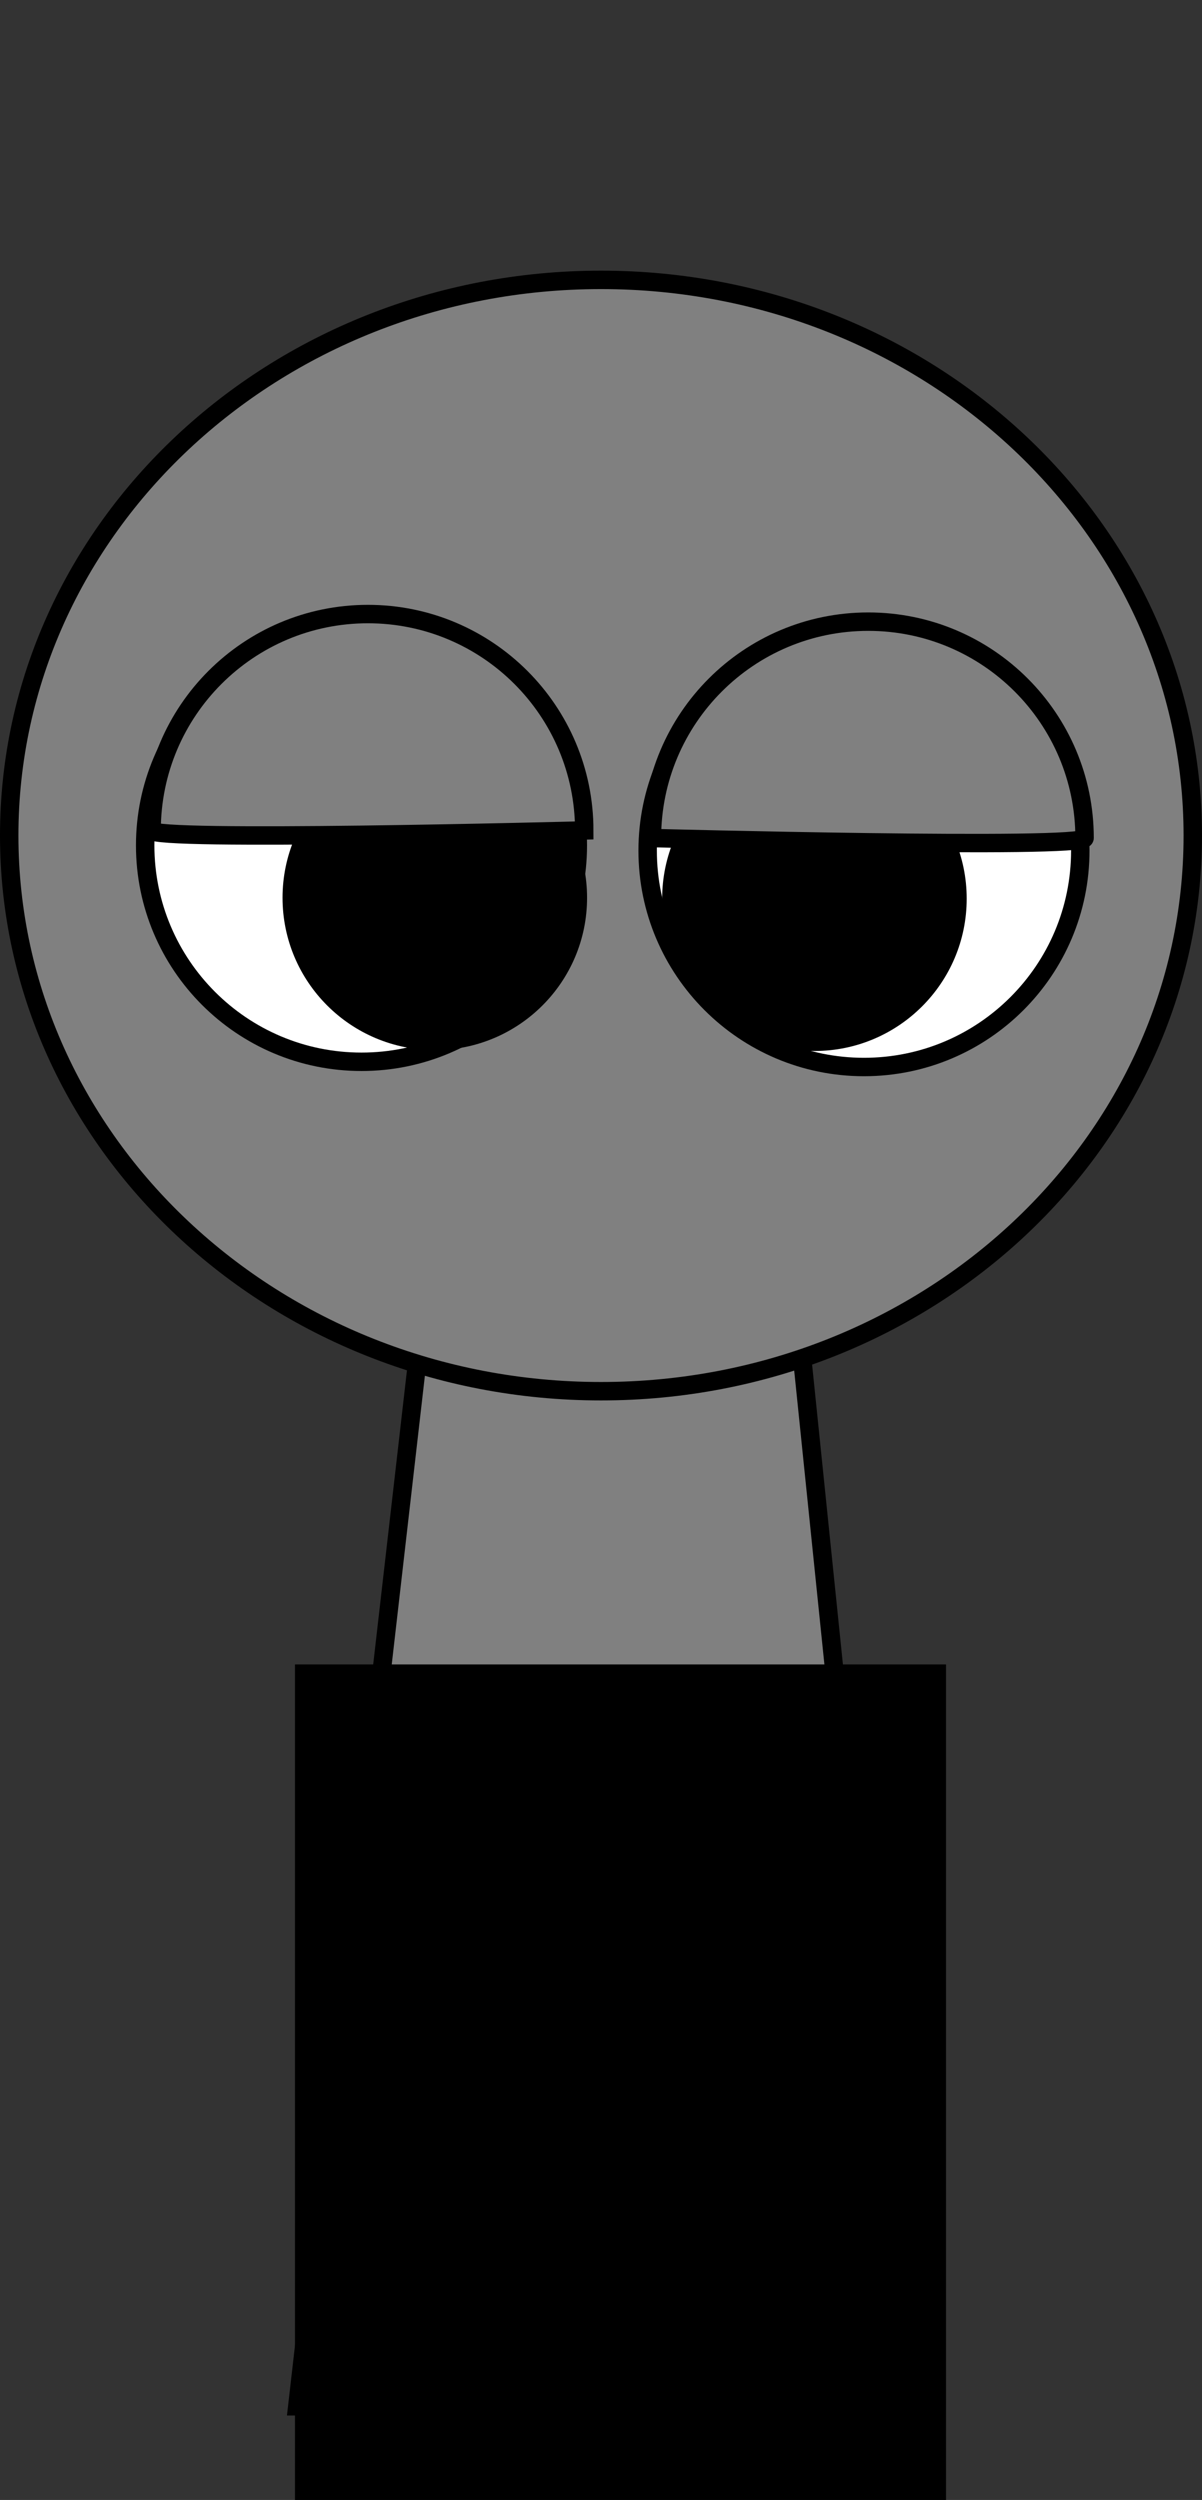 <svg version="1.1" xmlns="http://www.w3.org/2000/svg" xmlns:xlink="http://www.w3.org/1999/xlink" width="130.474" height="271.279" viewBox="0,0,130.474,271.279"><rect x="0" y="0" width="130.474" height="271.279" fill="#333333" stroke="none"/><g transform="translate(-174.48,-46.388)"><g data-paper-data="{&quot;isPaintingLayer&quot;:true}" fill-rule="nonzero" stroke-linecap="butt" stroke-linejoin="miter" stroke-miterlimit="10" stroke-dasharray="" stroke-dashoffset="0" style="mix-blend-mode: normal"><path d="M179.284,313.613v-267.225h123.182v267.225z" fill-opacity="0.01" fill="#000000" stroke="none" stroke-width="0"/><path d="M206.75,307.5l15.143,-131.842l37.783,-0.158l13.574,132z" fill="#808080" stroke="#000000" stroke-width="2"/><path d="M175.48,137.055c0,-33.302 28.76,-60.298 64.237,-60.298c35.477,0 64.237,26.996 64.237,60.298c0,33.302 -28.76,60.298 -64.237,60.298c-35.477,0 -64.237,-26.996 -64.237,-60.298z" fill="#808080" stroke="#000000" stroke-width="2"/><path d="M190.239,138.125c0,-12.968 10.513,-23.481 23.481,-23.481c12.968,0 23.481,10.513 23.481,23.481c0,12.968 -10.513,23.481 -23.481,23.481c-12.968,0 -23.481,-10.513 -23.481,-23.481z" fill="#ffffff" stroke="#000000" stroke-width="2"/><path d="M205.149,143.805c0,-9.128 7.4,-16.528 16.528,-16.528c9.128,0 16.528,7.4 16.528,16.528c0,9.128 -7.4,16.528 -16.528,16.528c-9.128,0 -16.528,-7.4 -16.528,-16.528z" fill="#000000" stroke="none" stroke-width="0"/><path d="M190.937,136.502c0,-12.968 10.513,-23.481 23.481,-23.481c12.968,0 23.481,10.513 23.481,23.481c0,0 -12.308,0.323 -24.322,0.473c-11.453,0.143 -22.639,0.128 -22.639,-0.473z" fill="#808080" stroke="#000000" stroke-width="2"/><path d="M268.262,162.172c-12.968,0 -23.481,-10.513 -23.481,-23.481c0,-12.968 10.513,-23.481 23.481,-23.481c12.968,0 23.481,10.513 23.481,23.481c0,12.968 -10.513,23.481 -23.481,23.481z" data-paper-data="{&quot;index&quot;:null}" fill="#ffffff" stroke="#000000" stroke-width="2"/><path d="M279.412,143.906c0,9.128 -7.4,16.528 -16.528,16.528c-9.128,0 -16.528,-7.4 -16.528,-16.528c0,-9.128 7.4,-16.528 16.528,-16.528c9.128,0 16.528,7.4 16.528,16.528z" data-paper-data="{&quot;index&quot;:null}" fill="#000000" stroke="none" stroke-width="0"/><path d="M245.246,137.326c0,-12.968 10.513,-23.481 23.481,-23.481c12.968,0 23.481,10.513 23.481,23.481c0,1.232 -46.961,0 -46.961,0z" data-paper-data="{&quot;index&quot;:null}" fill="#808080" stroke="#000000" stroke-width="2"/><path d="M206.5,317.667v-90.667h70.667v90.667z" fill="#000000" stroke="none" stroke-width="0"/></g></g></svg>